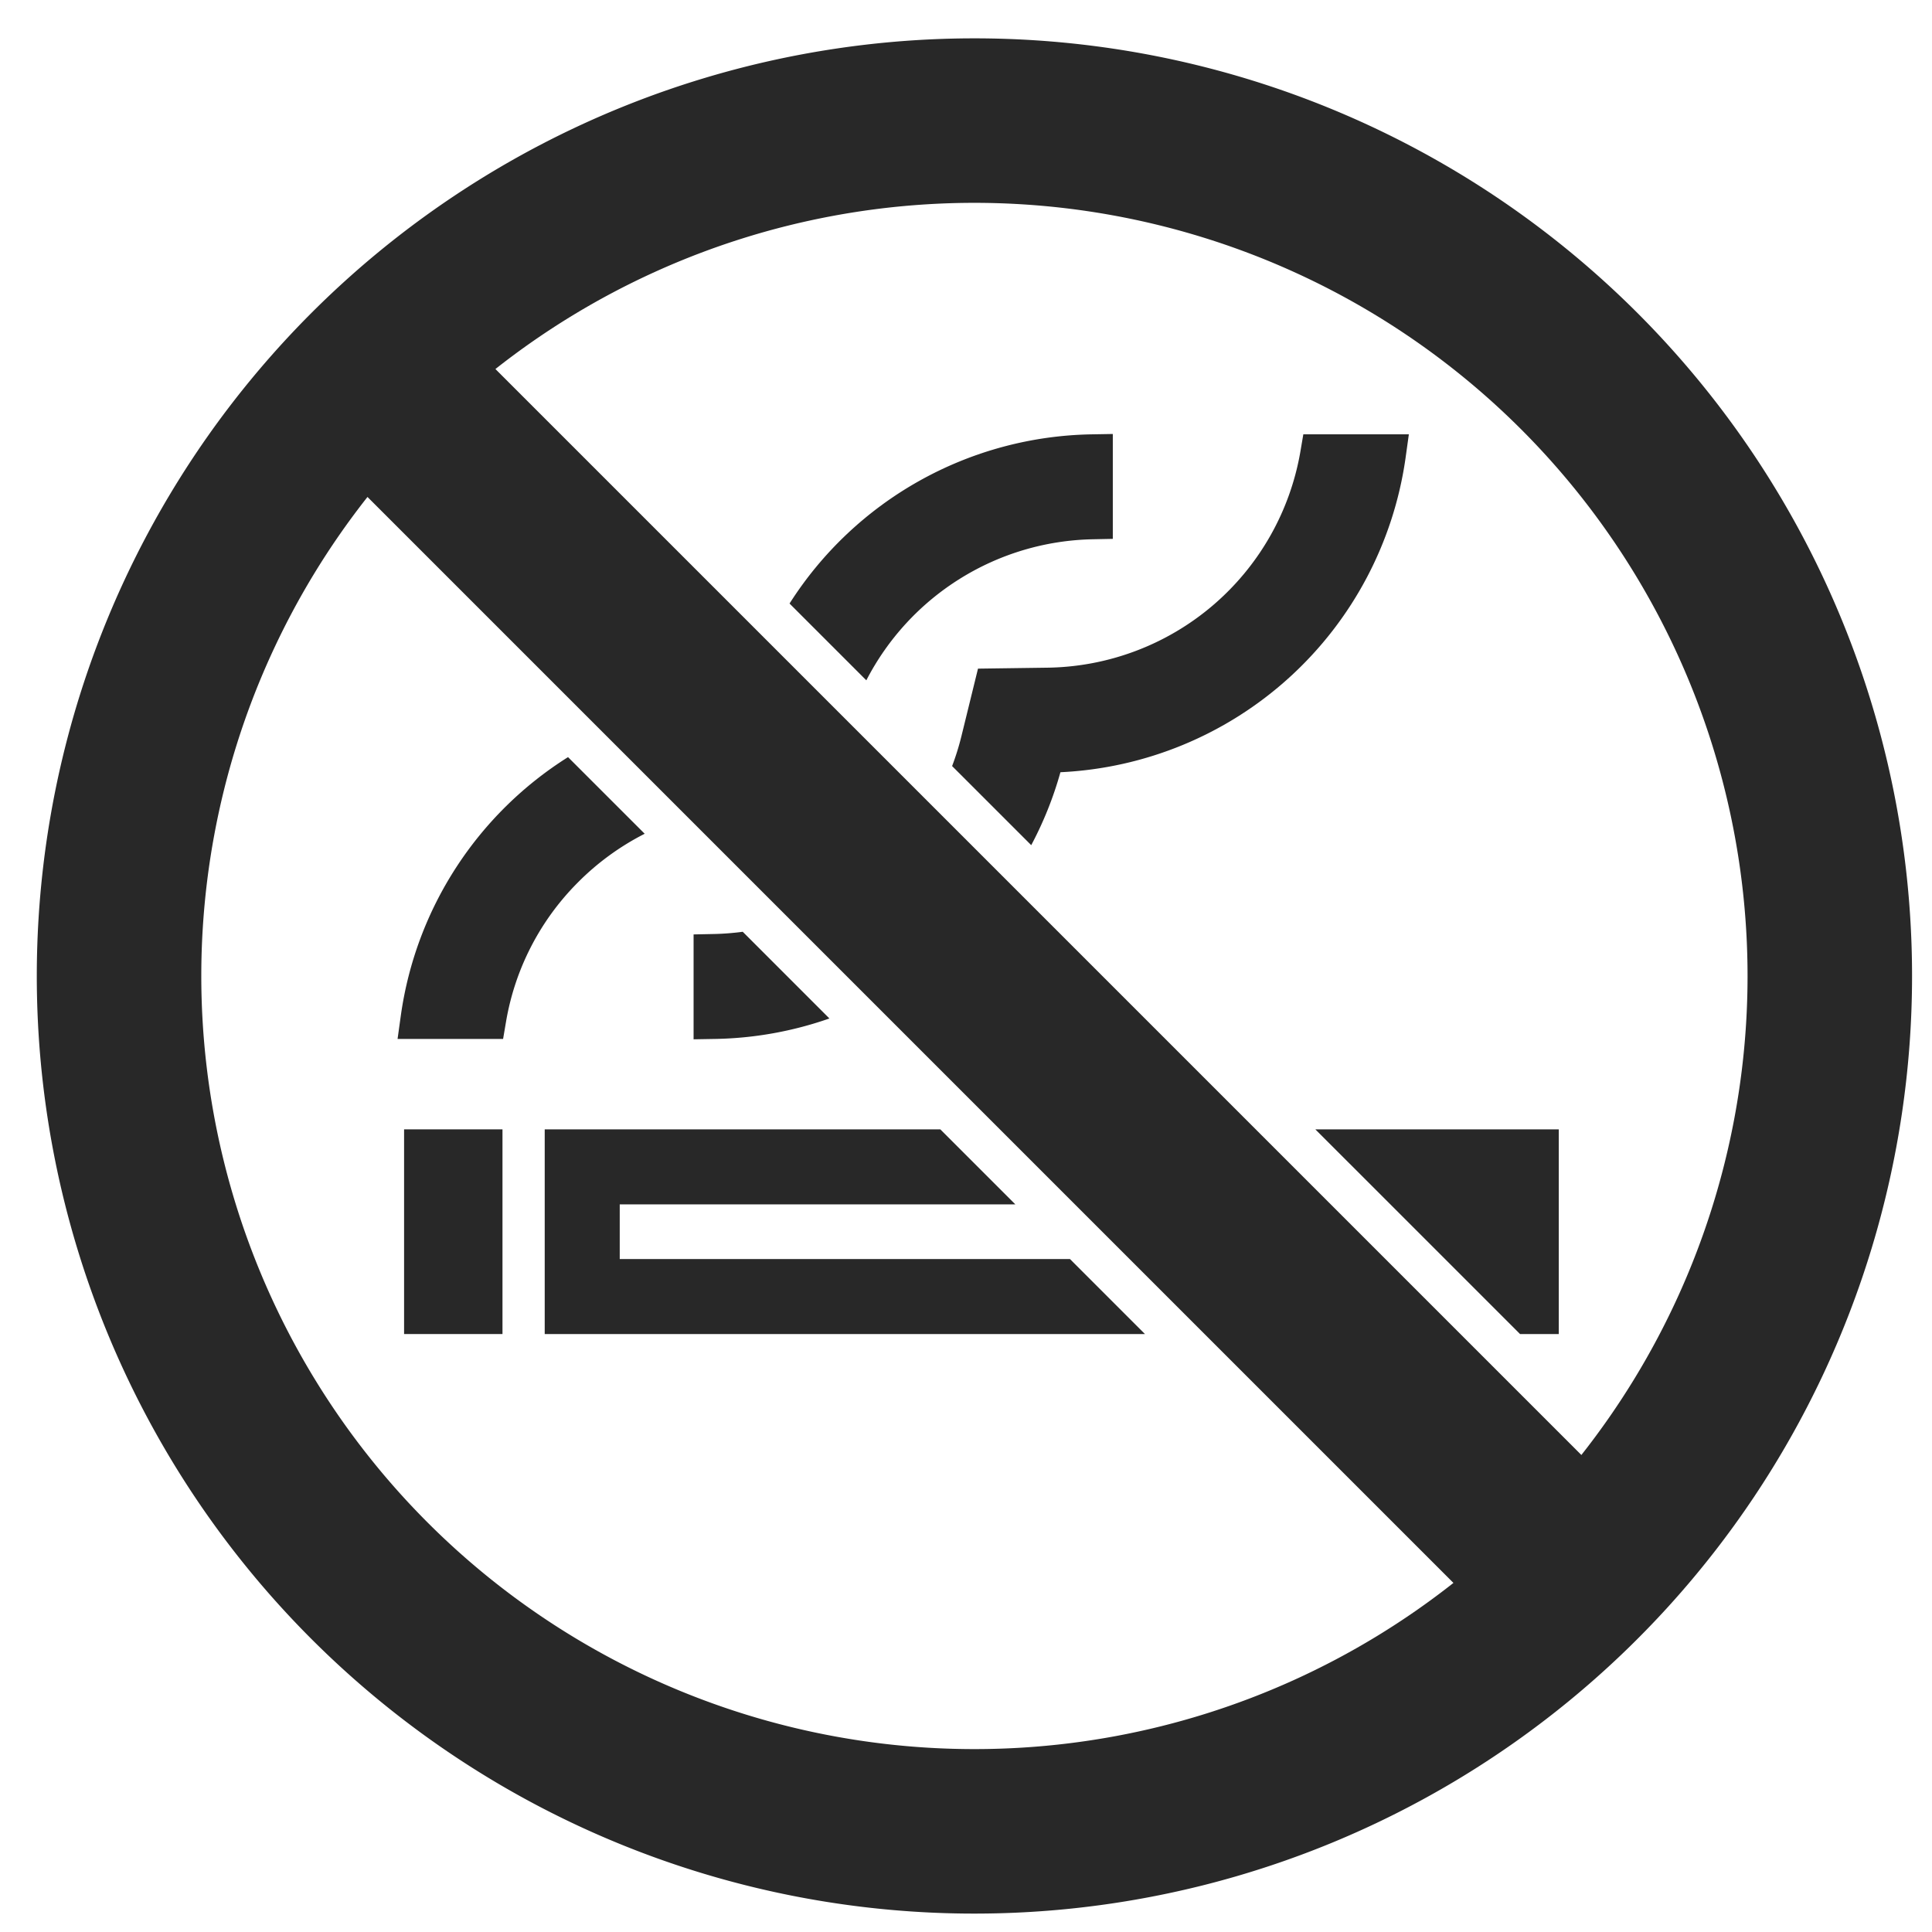 <svg xmlns="http://www.w3.org/2000/svg" xmlns:xlink="http://www.w3.org/1999/xlink" width="105" height="105" viewBox="0 0 105 105">
  <defs>
    <clipPath id="clip-path">
      <rect id="長方形_81" data-name="長方形 81" width="105" height="105" transform="translate(314.611 2184.611)" fill="#fff" stroke="#707070" stroke-width="1"/>
    </clipPath>
    <clipPath id="clip-path-2">
      <rect id="長方形_118" data-name="長方形 118" width="102" height="102" transform="translate(0 -0.084)" fill="#282828"/>
    </clipPath>
  </defs>
  <g id="マスクグループ_18" data-name="マスクグループ 18" transform="translate(-314.611 -2184.611)" clip-path="url(#clip-path)">
    <g id="グループ_260" data-name="グループ 260" transform="translate(316.611 2186.695)">
      <rect id="長方形_117" data-name="長方形 117" width="5.348" height="11.124" transform="translate(19.961 59.294)" fill="#282828"/>
      <g id="グループ_261" data-name="グループ 261">
        <g id="グループ_260-2" data-name="グループ 260" clip-path="url(#clip-path-2)">
          <path id="パス_126" data-name="パス 126" d="M202.3,271.567a14.115,14.115,0,0,1-1.551.121l-1.12.023v5.7l1.163-.02a19.8,19.8,0,0,0,6.218-1.112Z" transform="translate(-163.934 -223.011)" fill="#282828"/>
          <path id="パス_127" data-name="パス 127" d="M282.5,142.682a19.749,19.749,0,0,0,1.587-3.964,19.892,19.892,0,0,0,18.755-17.065l.181-1.3h-5.735l-.162.951a14.147,14.147,0,0,1-13.742,11.732l-3.777.052-.9,3.668a14.121,14.121,0,0,1-.507,1.627Z" transform="translate(-228.455 -98.833)" fill="#282828"/>
          <path id="パス_128" data-name="パス 128" d="M232.969,133.646a14.16,14.16,0,0,1,12.276-7.665l1.12-.023v-5.7l-1.163.02a19.859,19.859,0,0,0-16.406,9.195Z" transform="translate(-187.886 -98.756)" fill="#282828"/>
          <path id="パス_129" data-name="パス 129" d="M118.922,218.476a19.853,19.853,0,0,0-9.083,14.017l-.181,1.3h5.735l.162-.951a14.025,14.025,0,0,1,3.873-7.525,14.171,14.171,0,0,1,3.66-2.676Z" transform="translate(-90.051 -179.412)" fill="#282828"/>
          <path id="パス_130" data-name="パス 130" d="M399.75,342.747h2.106V331.623H388.626Z" transform="translate(-319.14 -272.329)" fill="#282828"/>
          <path id="パス_131" data-name="パス 131" d="M182.933,338.67H158.465V335.7h21.5l-4.077-4.077h-21.5v11.124h32.621Z" transform="translate(-126.784 -272.329)" fill="#282828"/>
          <path id="パス_132" data-name="パス 132" d="M50.958,0a50.958,50.958,0,1,0,50.958,50.958A50.958,50.958,0,0,0,50.958,0M80.669,21.247a42.025,42.025,0,0,1,3.275,55.744L24.925,17.972a42.025,42.025,0,0,1,55.744,3.275M21.247,80.669a42.025,42.025,0,0,1-3.275-55.744L76.991,83.944a42.025,42.025,0,0,1-55.744-3.275" fill="#282828"/>
        </g>
      </g>
    </g>
  </g>
</svg>
